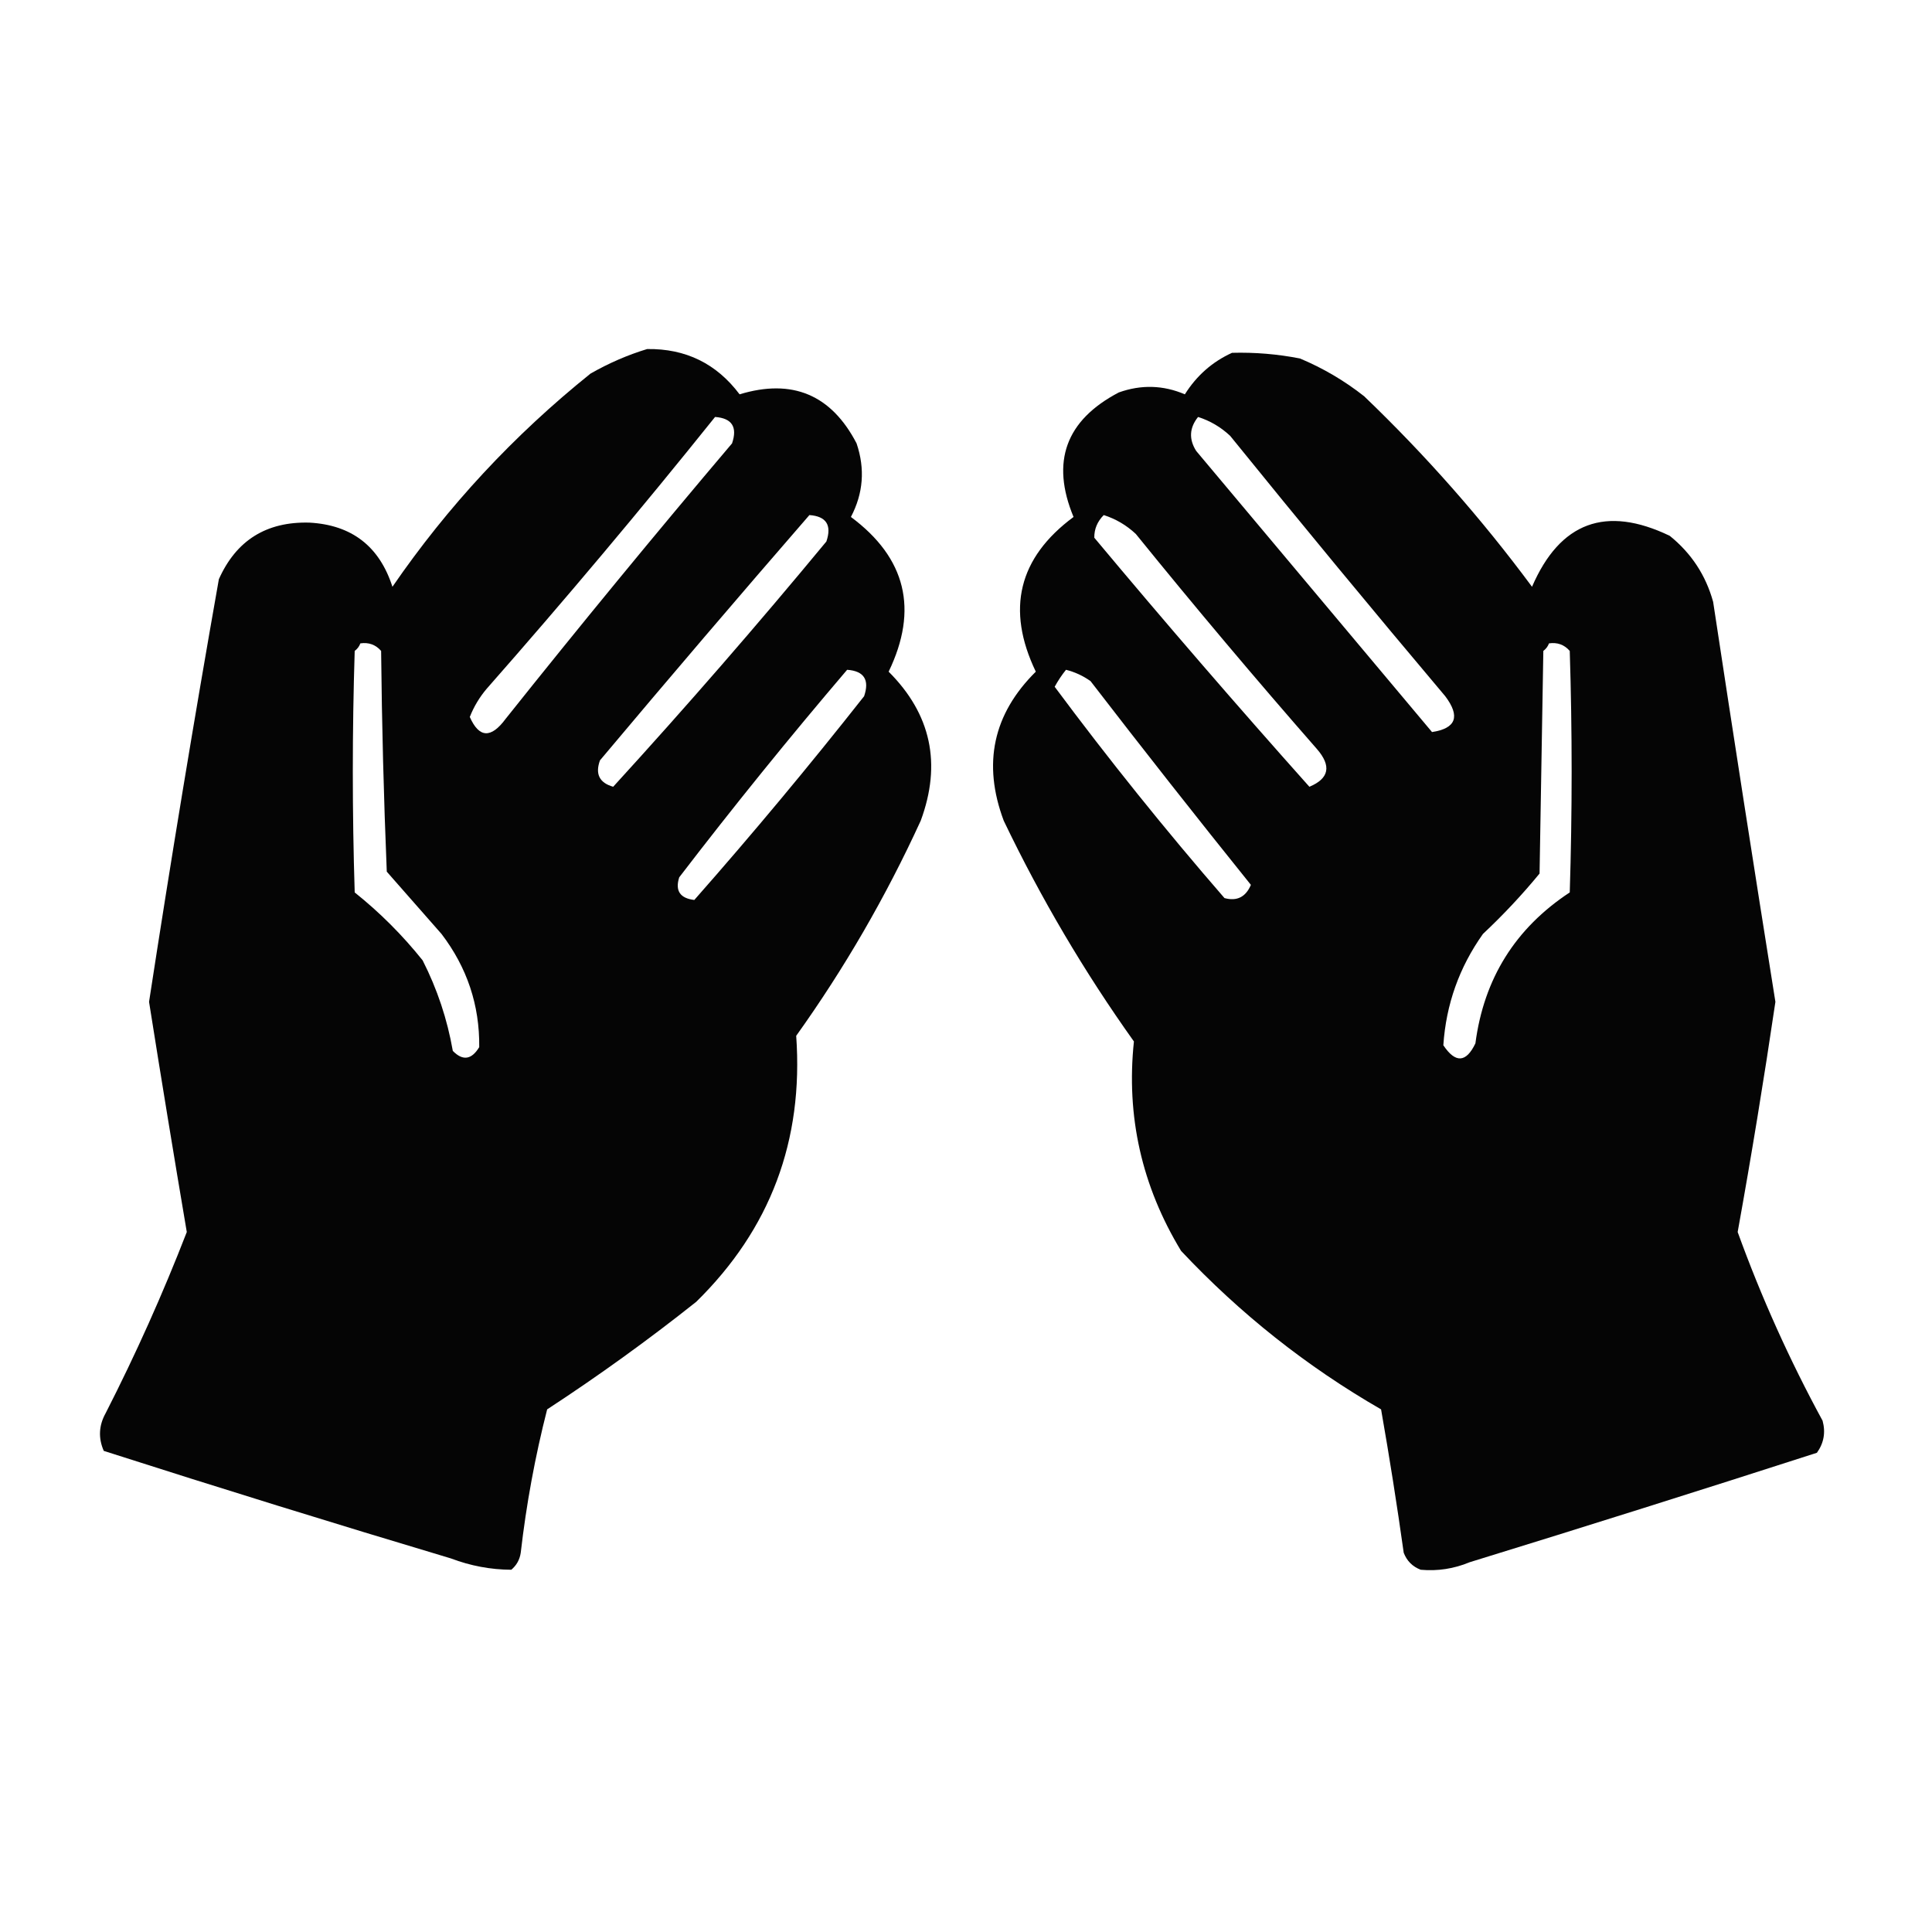 <?xml version="1.0" encoding="UTF-8"?>
<!DOCTYPE svg PUBLIC "-//W3C//DTD SVG 1.1//EN" "http://www.w3.org/Graphics/SVG/1.1/DTD/svg11.dtd">
<svg xmlns="http://www.w3.org/2000/svg" version="1.1" width="512px" height="512px" style="shape-rendering:geometricPrecision; text-rendering:geometricPrecision; image-rendering:optimizeQuality; fill-rule:evenodd; clip-rule:evenodd" xmlns:xlink="http://www.w3.org/1999/xlink">
<g><path style="opacity:0.979" fill="#000000" d="M 171.5,92.5 C 181.711,92.356 189.877,96.356 196,104.5C 209.96,100.263 220.293,104.596 227,117.5C 229.286,124.25 228.786,130.75 225.5,137C 240.119,147.865 243.452,161.532 235.5,178C 246.752,189.239 249.585,202.405 244,217.5C 234.768,237.645 223.768,256.645 211,274.5C 212.983,302.236 204.15,325.736 184.5,345C 171.775,355.112 158.608,364.612 145,373.5C 141.808,385.982 139.475,398.649 138,411.5C 137.727,413.329 136.893,414.829 135.5,416C 130.037,415.971 124.703,414.971 119.5,413C 88.724,403.796 58.057,394.296 27.5,384.5C 26.014,381.1 26.18,377.767 28,374.5C 35.993,358.85 43.159,342.85 49.5,326.5C 46.058,306.183 42.725,285.85 39.5,265.5C 45.251,228.073 51.418,190.739 58,153.5C 62.6,143.194 70.6,138.194 82,138.5C 93.214,139.111 100.548,144.777 104,155.5C 118.674,134.155 136.174,115.322 156.5,99C 161.381,96.218 166.381,94.051 171.5,92.5 Z M 189.5,110.5 C 193.976,110.822 195.476,113.156 194,117.5C 173.622,141.542 153.622,165.876 134,190.5C 130.125,195.75 126.959,195.583 124.5,190C 125.586,187.248 127.086,184.748 129,182.5C 149.754,158.92 169.92,134.92 189.5,110.5 Z M 214.5,136.5 C 218.976,136.822 220.476,139.156 219,143.5C 200.697,165.635 181.864,187.302 162.5,208.5C 158.851,207.461 157.684,205.128 159,201.5C 177.335,179.667 195.835,158 214.5,136.5 Z M 95.5,170.5 C 97.722,170.178 99.556,170.845 101,172.5C 101.197,192.02 101.697,211.52 102.5,231C 107.293,236.464 112.126,241.964 117,247.5C 123.792,256.402 127.126,266.402 127,277.5C 124.966,280.859 122.632,281.192 120,278.5C 118.532,270.095 115.865,262.095 112,254.5C 106.667,247.833 100.667,241.833 94,236.5C 93.333,215.167 93.333,193.833 94,172.5C 94.717,171.956 95.217,171.289 95.5,170.5 Z M 224.5,177.5 C 228.976,177.822 230.476,180.156 229,184.5C 214.451,202.967 199.451,220.967 184,238.5C 180.211,238.055 178.877,236.055 180,232.5C 194.362,213.77 209.196,195.436 224.5,177.5 Z"/></g>
<g><path style="opacity:0.98" fill="#000000" d="M 326.5,93.5 C 332.555,93.338 338.555,93.838 344.5,95C 350.628,97.564 356.295,100.897 361.5,105C 377.821,120.647 392.655,137.48 406,155.5C 413.412,138.361 425.578,133.861 442.5,142C 448.222,146.617 452.056,152.45 454,159.5C 459.36,194.855 464.86,230.188 470.5,265.5C 467.491,285.888 464.158,306.221 460.5,326.5C 466.746,343.74 474.246,360.407 483,376.5C 483.847,379.588 483.347,382.421 481.5,385C 450.895,394.869 420.228,404.535 389.5,414C 385.295,415.741 380.962,416.408 376.5,416C 374.333,415.167 372.833,413.667 372,411.5C 370.216,398.798 368.216,386.131 366,373.5C 346.319,362.165 328.653,348.165 313,331.5C 302.576,314.314 298.41,295.814 300.5,276C 287.362,257.571 275.862,238.071 266,217.5C 260.336,202.381 263.169,189.214 274.5,178C 266.568,161.482 269.901,147.815 284.5,137C 278.429,122.371 282.429,111.371 296.5,104C 302.435,101.884 308.268,102.051 314,104.5C 317.124,99.536 321.291,95.87 326.5,93.5 Z M 317.5,110.5 C 320.689,111.514 323.522,113.18 326,115.5C 344.761,138.684 363.761,161.684 383,184.5C 387.047,189.869 385.88,193.035 379.5,194C 358.667,169.167 337.833,144.333 317,119.5C 315.029,116.384 315.195,113.384 317.5,110.5 Z M 292.5,136.5 C 295.689,137.514 298.522,139.18 301,141.5C 316.624,160.793 332.624,179.793 349,198.5C 352.904,202.988 352.237,206.321 347,208.5C 327.626,186.795 308.626,164.795 290,142.5C 289.972,140.213 290.805,138.213 292.5,136.5 Z M 410.5,170.5 C 412.722,170.178 414.556,170.845 416,172.5C 416.667,193.833 416.667,215.167 416,236.5C 401.585,245.989 393.252,259.323 391,276.5C 388.541,281.645 385.707,281.811 382.5,277C 383.22,266.173 386.72,256.34 393,247.5C 398.367,242.468 403.367,237.135 408,231.5C 408.333,211.833 408.667,192.167 409,172.5C 409.717,171.956 410.217,171.289 410.5,170.5 Z M 282.5,177.5 C 284.84,178.086 287.007,179.086 289,180.5C 302.976,198.644 317.143,216.644 331.5,234.5C 330.125,237.729 327.792,238.896 324.5,238C 308.78,219.882 293.78,201.215 279.5,182C 280.386,180.385 281.386,178.885 282.5,177.5 Z"/></g>
</svg>
